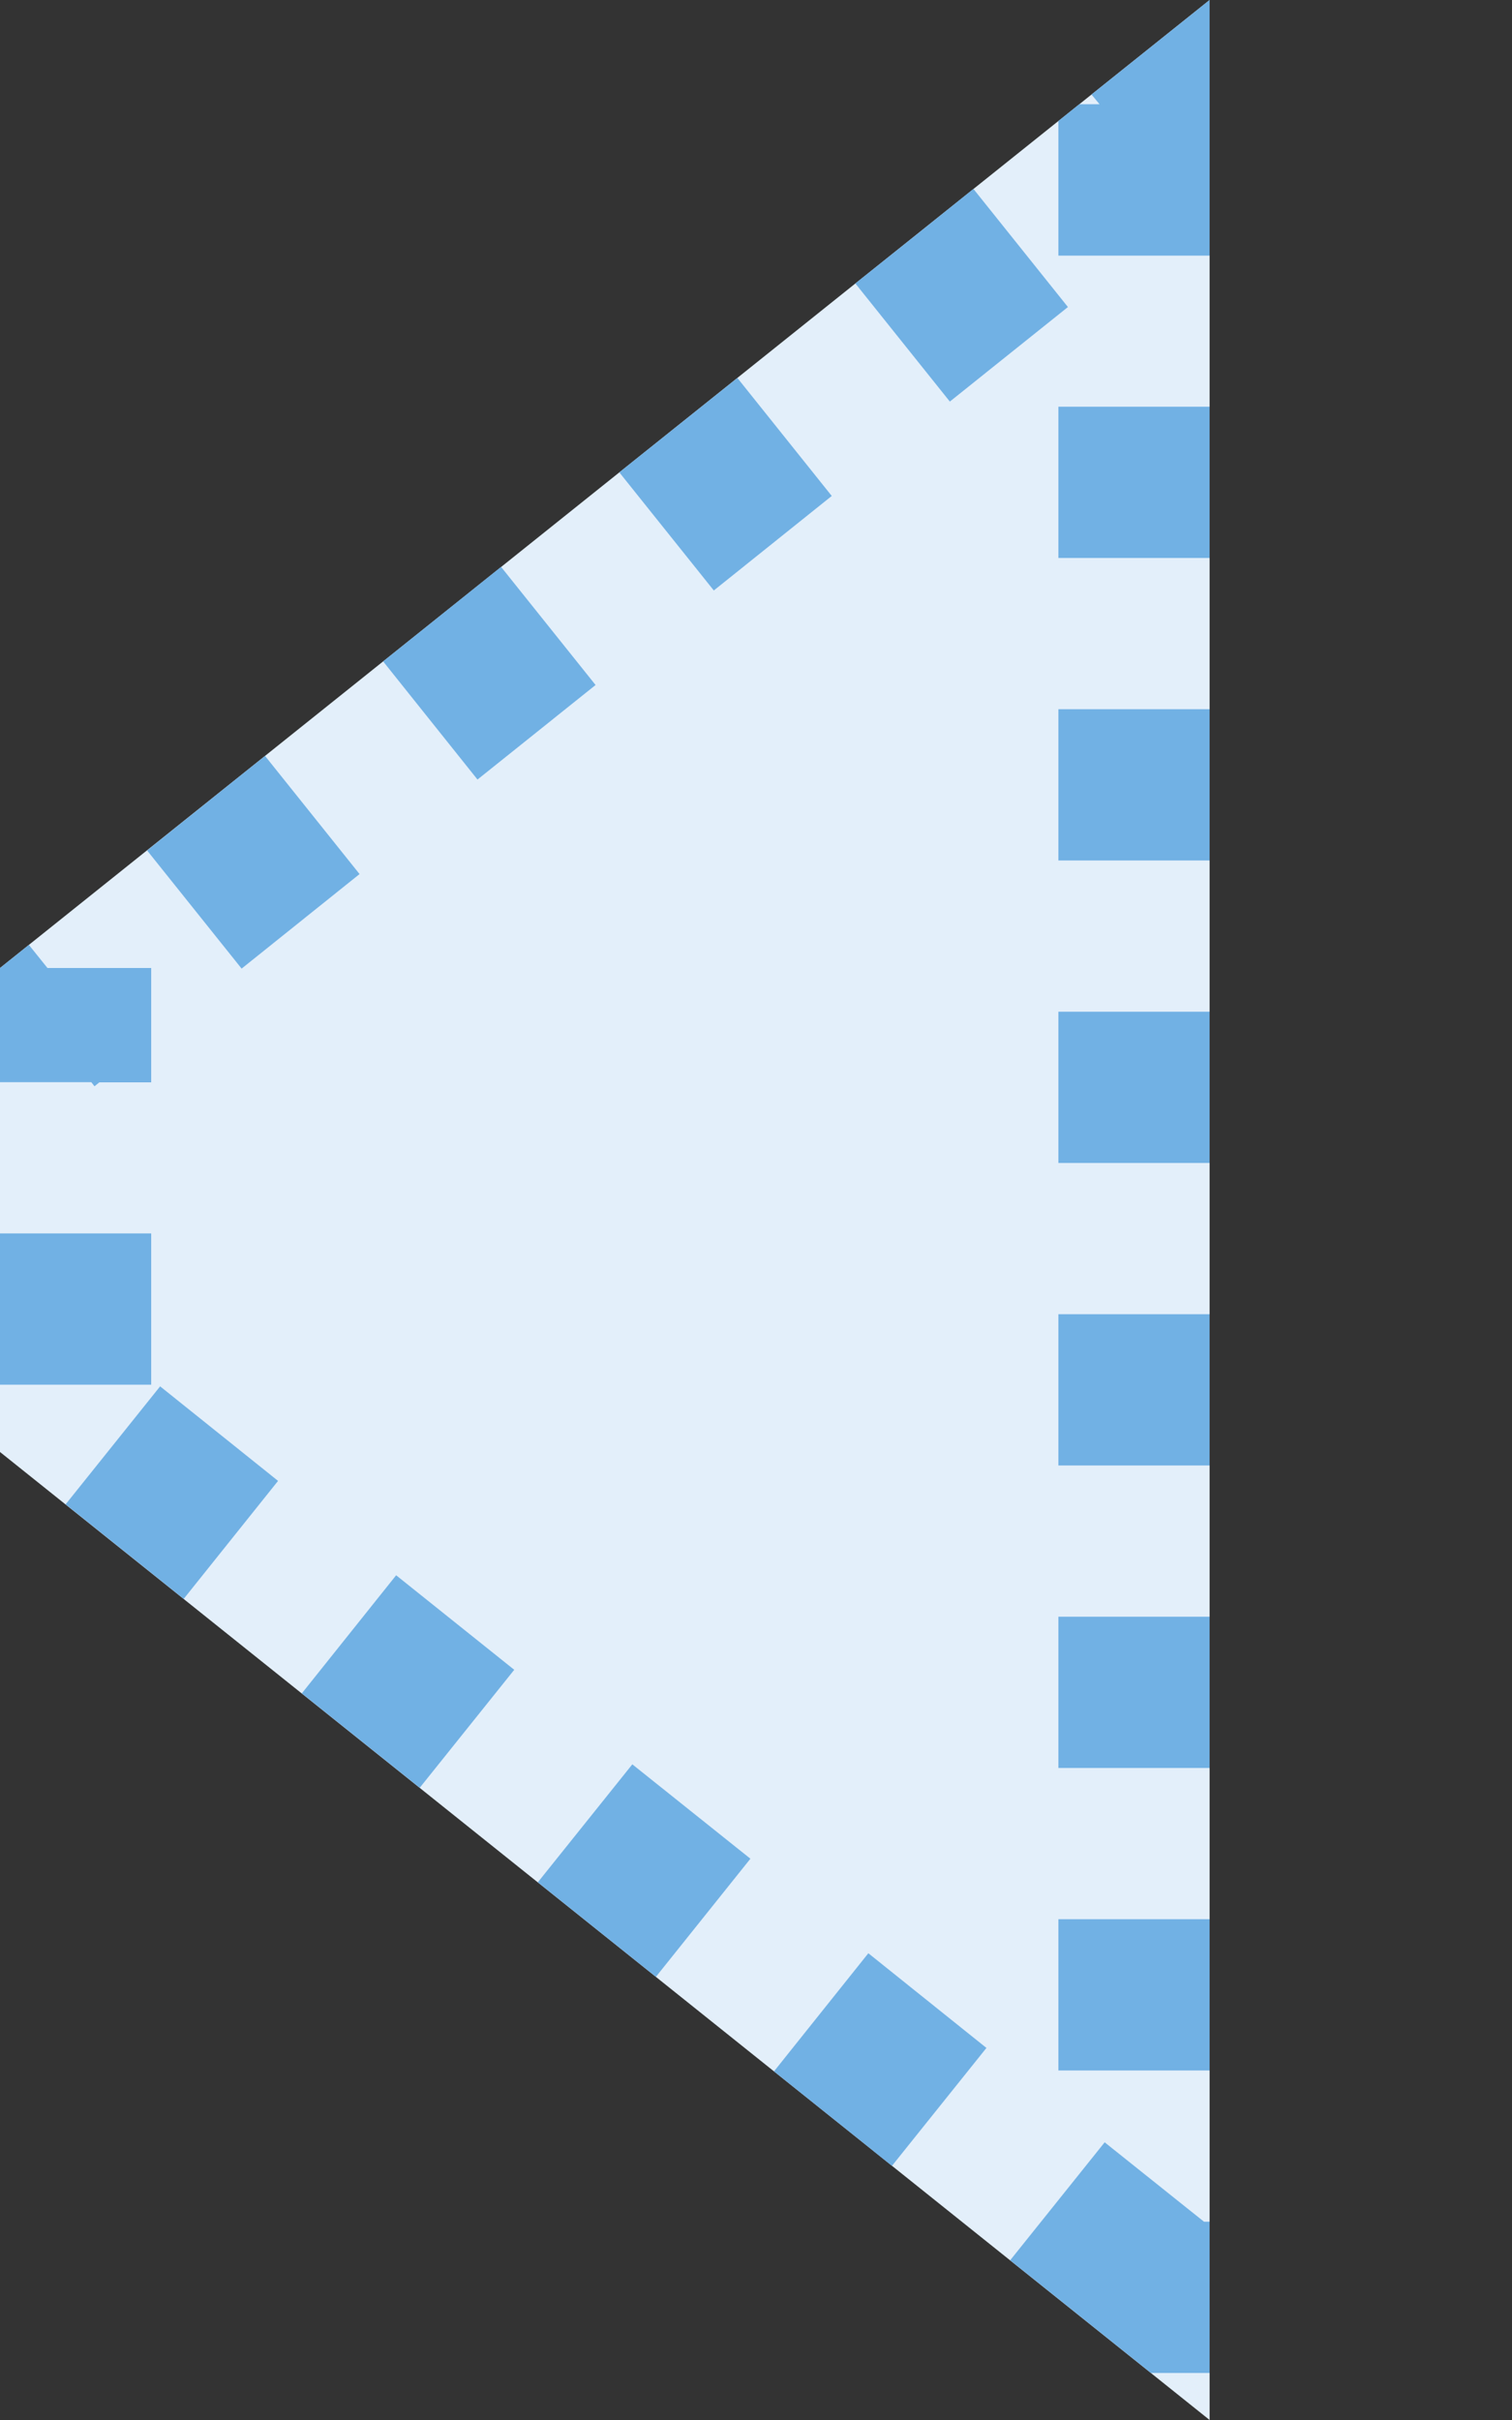 <?xml version="1.0" encoding="utf-8"?>
<!-- Generator: Adobe Illustrator 16.2.0, SVG Export Plug-In . SVG Version: 6.00 Build 0)  -->
<!DOCTYPE svg PUBLIC "-//W3C//DTD SVG 1.1//EN" "http://www.w3.org/Graphics/SVG/1.1/DTD/svg11.dtd">
<svg version="1.1" id="Слой_2" xmlns="http://www.w3.org/2000/svg" xmlns:xlink="http://www.w3.org/1999/xlink" x="0px" y="0px"
	 width="10px" height="16px" viewBox="0 0 10 16" enable-background="new 0 0 10 16" xml:space="preserve">
<rect x="0" y="0" width="10" height="16" fill="#333333" stroke="none"/>
<g>
	<polygon fill="#E3EFFA" points="0,6.4 8,0 8,16 0,9.6 	"/>
</g>
<path fill="#71B1E4" d="M8,0L8,0L8,0L8,0L7.999,0.001l0,0l0,0l0,0l0,0l0,0L7.998,0.002l0,0l0,0H7.997
	L7.996,0.003l0,0l0,0l0,0v0.001H7.995l0,0C7.993,0.006,7.991,0.007,7.988,0.01H7.987
	L7.986,0.011l0,0c0,0-0.001,0.001-0.002,0.002l0,0C7.874,0.101,7.219,0.625,7.219,0.625
	l0.053,0.064H7.138L7,0.8v0.89h1V0L8,0z M6.438,1.249c0,0-0.186,0.149-0.376,0.302
	L5.657,1.874l0.625,0.781l0.781-0.625L6.438,1.249L6.438,1.249z M4.877,2.499
	l-0.781,0.624l0.625,0.781l0.78-0.625L4.877,2.499L4.877,2.499z M3.314,3.748
	l-0.78,0.625l0.624,0.781l0.781-0.625L3.314,3.748L3.314,3.748z M1.753,4.998
	c0,0-0.305,0.243-0.533,0.427H1.219C1.217,5.428,1.213,5.43,1.211,5.432l0,0
	C1.209,5.433,1.208,5.434,1.207,5.435l-0.234,0.188l0.625,0.781l0.78-0.625L1.753,4.998
	L1.753,4.998z M0.191,6.247L0.067,6.347l0,0L0.062,6.35l0,0L0.057,6.354v0.001H0.056
	L0.055,6.356v0.001H0.054L0.051,6.359l0,0L0.047,6.362v0.001L0.043,6.366l0,0
	L0.042,6.367H0.041L0.04,6.368C0.039,6.369,0.038,6.37,0.037,6.371l0,0
	L0.035,6.372l0,0C0.034,6.373,0.034,6.373,0.033,6.373v0.001L0.031,6.375l0,0v0.001l0,0
	H0.03L0.029,6.377l0,0l0,0L0.028,6.378l0,0L0.026,6.379l0,0
	C0.025,6.38,0.024,6.381,0.024,6.381L0.023,6.382
	C0.021,6.383,0.02,6.385,0.018,6.386v0.001
	C0.014,6.389,0.012,6.392,0.008,6.394l0,0C0.003,6.398,0,6.4,0,6.4l0,0l0,0v0.755
	h0.604L0.625,7.182l0.032-0.026H1V6.4H0.314L0.191,6.247L0.191,6.247z M1,8.155H0v1
	h1V8.155L1,8.155z M1.059,9.166l-0.625,0.78l0.781,0.625l0.624-0.78L1.059,9.166
	L1.059,9.166z M2.62,10.415l-0.624,0.781l0.78,0.624l0.625-0.78L2.62,10.415
	L2.62,10.415z M4.182,11.665l-0.625,0.78l0.781,0.625l0.625-0.781L4.182,11.665
	L4.182,11.665z M5.743,12.914l-0.624,0.781c0,0,0.365,0.292,0.596,0.477l0.002,0.001
	c0.009,0.008,0.019,0.016,0.028,0.023l0.009,0.007l0.001,0.001l0.002,0.002
	h0.001l0.003,0.003c0.001,0,0,0,0,0l0.001,0.001l0.002,0.001h0.001
	c0,0.001,0,0.001,0.001,0.001L5.773,14.219l0,0l0.126,0.101l0.625-0.78L5.743,12.914
	L5.743,12.914z M7.306,14.164l-0.625,0.78l0.931,0.745H8v-1H7.963L7.306,14.164
	L7.306,14.164z M8,12.689H7v1h1V12.689L8,12.689z M8,10.689H7v1h1V10.689L8,10.689z M8,8.689H7
	v1h1V8.689L8,8.689z M8,6.689H7v1h1V6.689L8,6.689z M8,4.689H7v1h1V4.689L8,4.689z M8,2.689H7
	v1h1V2.689L8,2.689z"/>
</svg>
